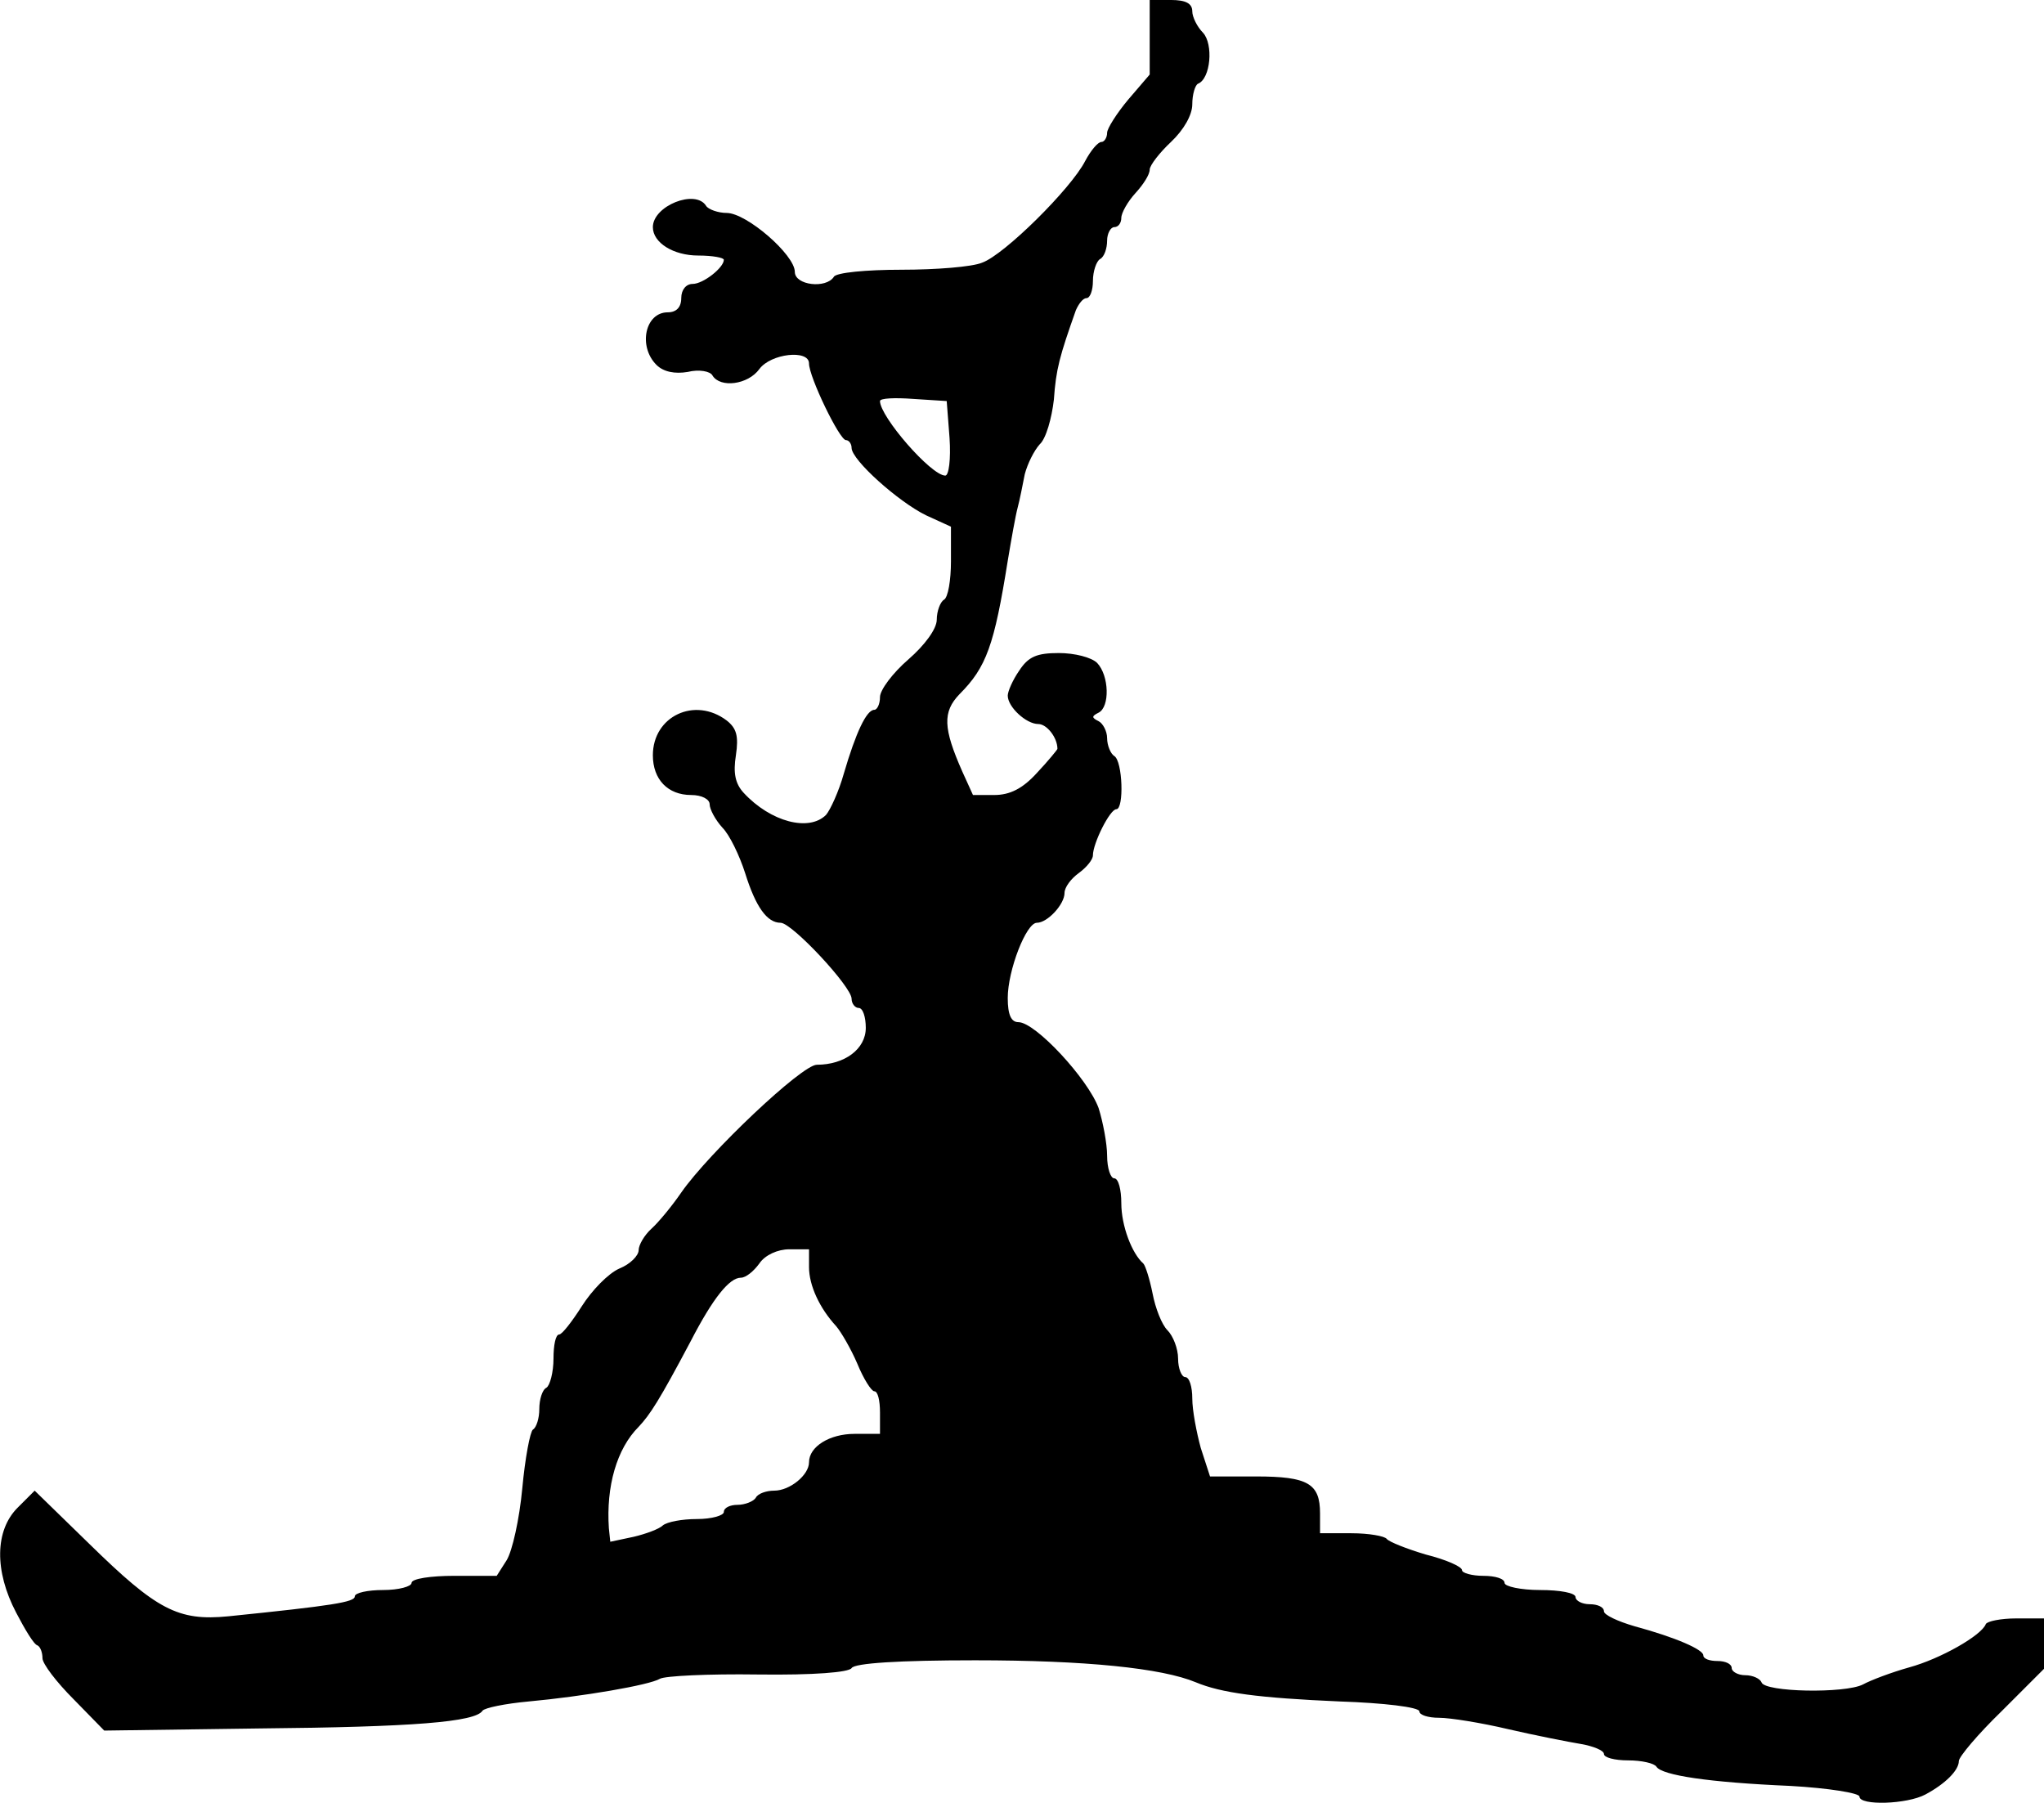 <?xml version="1.0" standalone="no"?>
<!DOCTYPE svg PUBLIC "-//W3C//DTD SVG 20010904//EN"
 "http://www.w3.org/TR/2001/REC-SVG-20010904/DTD/svg10.dtd">
<svg version="1.0" xmlns="http://www.w3.org/2000/svg"
 width="287.984pt" height="253.975pt" viewBox="0 0 287.984 253.975"
 preserveAspectRatio="xMidYMid meet">
<g transform="translate(-0.016,254) rotate(-360.00) scale(0.1,-0.1)"
fill="#000000" stroke="none">
<path d="M1620 2488 l0 -53 -30 -35 c-16 -19 -30 -41 -30 -47 0 -7 -4 -13 -8
-13 -5 0 -15 -12 -23 -27 -20 -39 -114 -132 -145 -143 -14 -6 -65 -10 -114
-10 -49 0 -92 -4 -95 -10 -11 -17 -55 -12 -55 7 0 24 -68 83 -96 83 -12 0 -26
5 -29 10 -15 24 -75 0 -75 -30 0 -22 29 -40 64 -40 20 0 36 -3 36 -6 0 -11
-29 -34 -44 -34 -9 0 -16 -8 -16 -20 0 -13 -7 -20 -19 -20 -32 0 -42 -48 -16
-74 10 -10 26 -13 44 -10 16 4 32 1 35 -5 11 -18 50 -13 66 9 16 22 70 28 70
8 0 -19 43 -108 52 -108 4 0 8 -5 8 -11 0 -17 66 -76 105 -95 l35 -16 0 -49
c0 -26 -4 -51 -10 -54 -5 -3 -10 -16 -10 -28 0 -13 -17 -36 -40 -56 -22 -19
-40 -43 -40 -53 0 -10 -4 -18 -8 -18 -11 0 -26 -32 -43 -90 -7 -25 -19 -51
-25 -58 -24 -24 -78 -10 -116 31 -12 13 -15 28 -11 53 4 27 1 38 -13 49 -45
34 -104 6 -104 -49 0 -34 21 -56 54 -56 15 0 26 -6 26 -13 0 -7 8 -22 18 -33
10 -10 24 -39 32 -64 15 -48 31 -70 50 -70 16 0 100 -90 100 -107 0 -7 5 -13
10 -13 6 0 10 -13 10 -28 0 -30 -30 -52 -69 -52 -21 0 -152 -124 -191 -180
-13 -19 -32 -42 -42 -51 -10 -9 -18 -23 -18 -30 0 -8 -12 -20 -27 -26 -16 -7
-39 -31 -53 -53 -14 -22 -28 -40 -32 -40 -5 0 -8 -15 -8 -34 0 -19 -5 -38 -10
-41 -6 -3 -10 -17 -10 -30 0 -13 -4 -26 -9 -29 -4 -3 -11 -40 -15 -83 -4 -43
-14 -88 -22 -101 l-14 -22 -60 0 c-33 0 -60 -4 -60 -10 0 -5 -18 -10 -40 -10
-22 0 -40 -4 -40 -9 0 -8 -31 -13 -178 -28 -71 -7 -101 9 -196 102 l-77 75
-24 -24 c-32 -32 -33 -89 -2 -148 12 -23 25 -45 30 -46 4 -2 7 -10 7 -18 0 -8
20 -34 44 -58 l43 -44 219 3 c216 2 304 9 314 25 3 4 32 10 65 13 76 7 170 23
185 32 7 4 68 7 138 6 79 -1 128 3 132 9 4 7 67 11 174 11 156 0 263 -11 311
-31 36 -15 88 -22 203 -27 61 -2 112 -8 112 -14 0 -5 12 -9 28 -9 15 0 59 -7
97 -16 39 -9 85 -18 103 -21 17 -3 32 -9 32 -14 0 -5 15 -9 34 -9 19 0 37 -4
40 -9 8 -12 73 -22 189 -27 53 -3 97 -10 97 -15 0 -13 67 -11 93 3 28 15 47
34 47 47 0 6 27 38 60 70 l60 60 0 35 0 36 -39 0 c-22 0 -41 -4 -43 -8 -6 -16
-64 -49 -108 -61 -25 -7 -54 -18 -65 -24 -25 -13 -139 -11 -143 3 -2 5 -12 10
-23 10 -10 0 -19 5 -19 10 0 6 -9 10 -20 10 -11 0 -20 3 -20 8 0 8 -38 25 -97
41 -24 7 -43 16 -43 21 0 6 -9 10 -20 10 -11 0 -20 5 -20 10 0 6 -22 10 -50
10 -27 0 -50 5 -50 10 0 6 -13 10 -30 10 -16 0 -30 4 -30 8 0 5 -23 15 -51 22
-27 8 -52 18 -55 22 -3 4 -25 8 -50 8 l-44 0 0 28 c0 42 -17 52 -90 52 l-65 0
-13 40 c-6 22 -12 53 -12 70 0 16 -4 30 -10 30 -5 0 -10 12 -10 26 0 14 -7 32
-15 40 -8 8 -17 31 -21 52 -4 20 -10 39 -13 42 -16 14 -31 53 -31 85 0 19 -4
35 -10 35 -5 0 -10 14 -10 32 0 17 -6 48 -12 67 -15 41 -89 121 -113 121 -10
0 -15 10 -15 34 0 39 26 106 41 106 15 0 39 26 39 42 0 8 9 20 20 28 11 8 20
19 20 25 0 17 24 65 33 65 11 0 9 68 -3 75 -5 3 -10 15 -10 25 0 10 -6 21 -12
24 -10 5 -10 7 0 12 16 8 15 52 -2 70 -8 8 -32 14 -54 14 -31 0 -43 -5 -56
-25 -9 -13 -16 -29 -16 -35 0 -16 26 -40 43 -40 12 0 27 -19 27 -35 0 -1 -13
-17 -29 -34 -20 -22 -38 -31 -60 -31 l-30 0 -15 33 c-27 61 -28 84 -4 109 38
38 49 69 68 188 5 30 11 64 14 75 3 11 7 32 10 47 4 15 13 33 21 42 9 8 17 37
20 63 3 43 8 61 31 126 4 9 10 17 15 17 5 0 9 11 9 24 0 14 5 28 10 31 6 3 10
15 10 26 0 10 5 19 10 19 6 0 10 6 10 13 0 7 9 23 20 35 11 12 20 26 20 33 0
6 14 24 30 39 18 17 30 38 30 53 0 14 4 27 8 29 18 7 22 56 7 72 -8 8 -15 22
-15 30 0 11 -9 16 -30 16 l-30 0 0 -52z m-282 -565 c2 -30 -1 -53 -6 -53 -20
0 -92 83 -92 105 0 4 21 5 47 3 l47 -3 4 -52z m-198 -1168 c0 -26 15 -58 38
-83 7 -8 21 -32 30 -53 9 -22 20 -39 24 -39 5 0 8 -13 8 -30 l0 -30 -36 0
c-35 0 -64 -18 -64 -40 0 -18 -27 -40 -49 -40 -11 0 -23 -4 -26 -10 -3 -5 -15
-10 -26 -10 -10 0 -19 -4 -19 -10 0 -5 -17 -10 -38 -10 -21 0 -42 -4 -48 -9
-5 -5 -24 -12 -41 -16 l-33 -7 -2 19 c-4 59 11 112 42 143 16 17 29 37 73 120
32 62 55 90 71 90 7 0 18 9 26 20 8 12 26 20 42 20 l28 0 0 -25z"/>
</g>
</svg>
